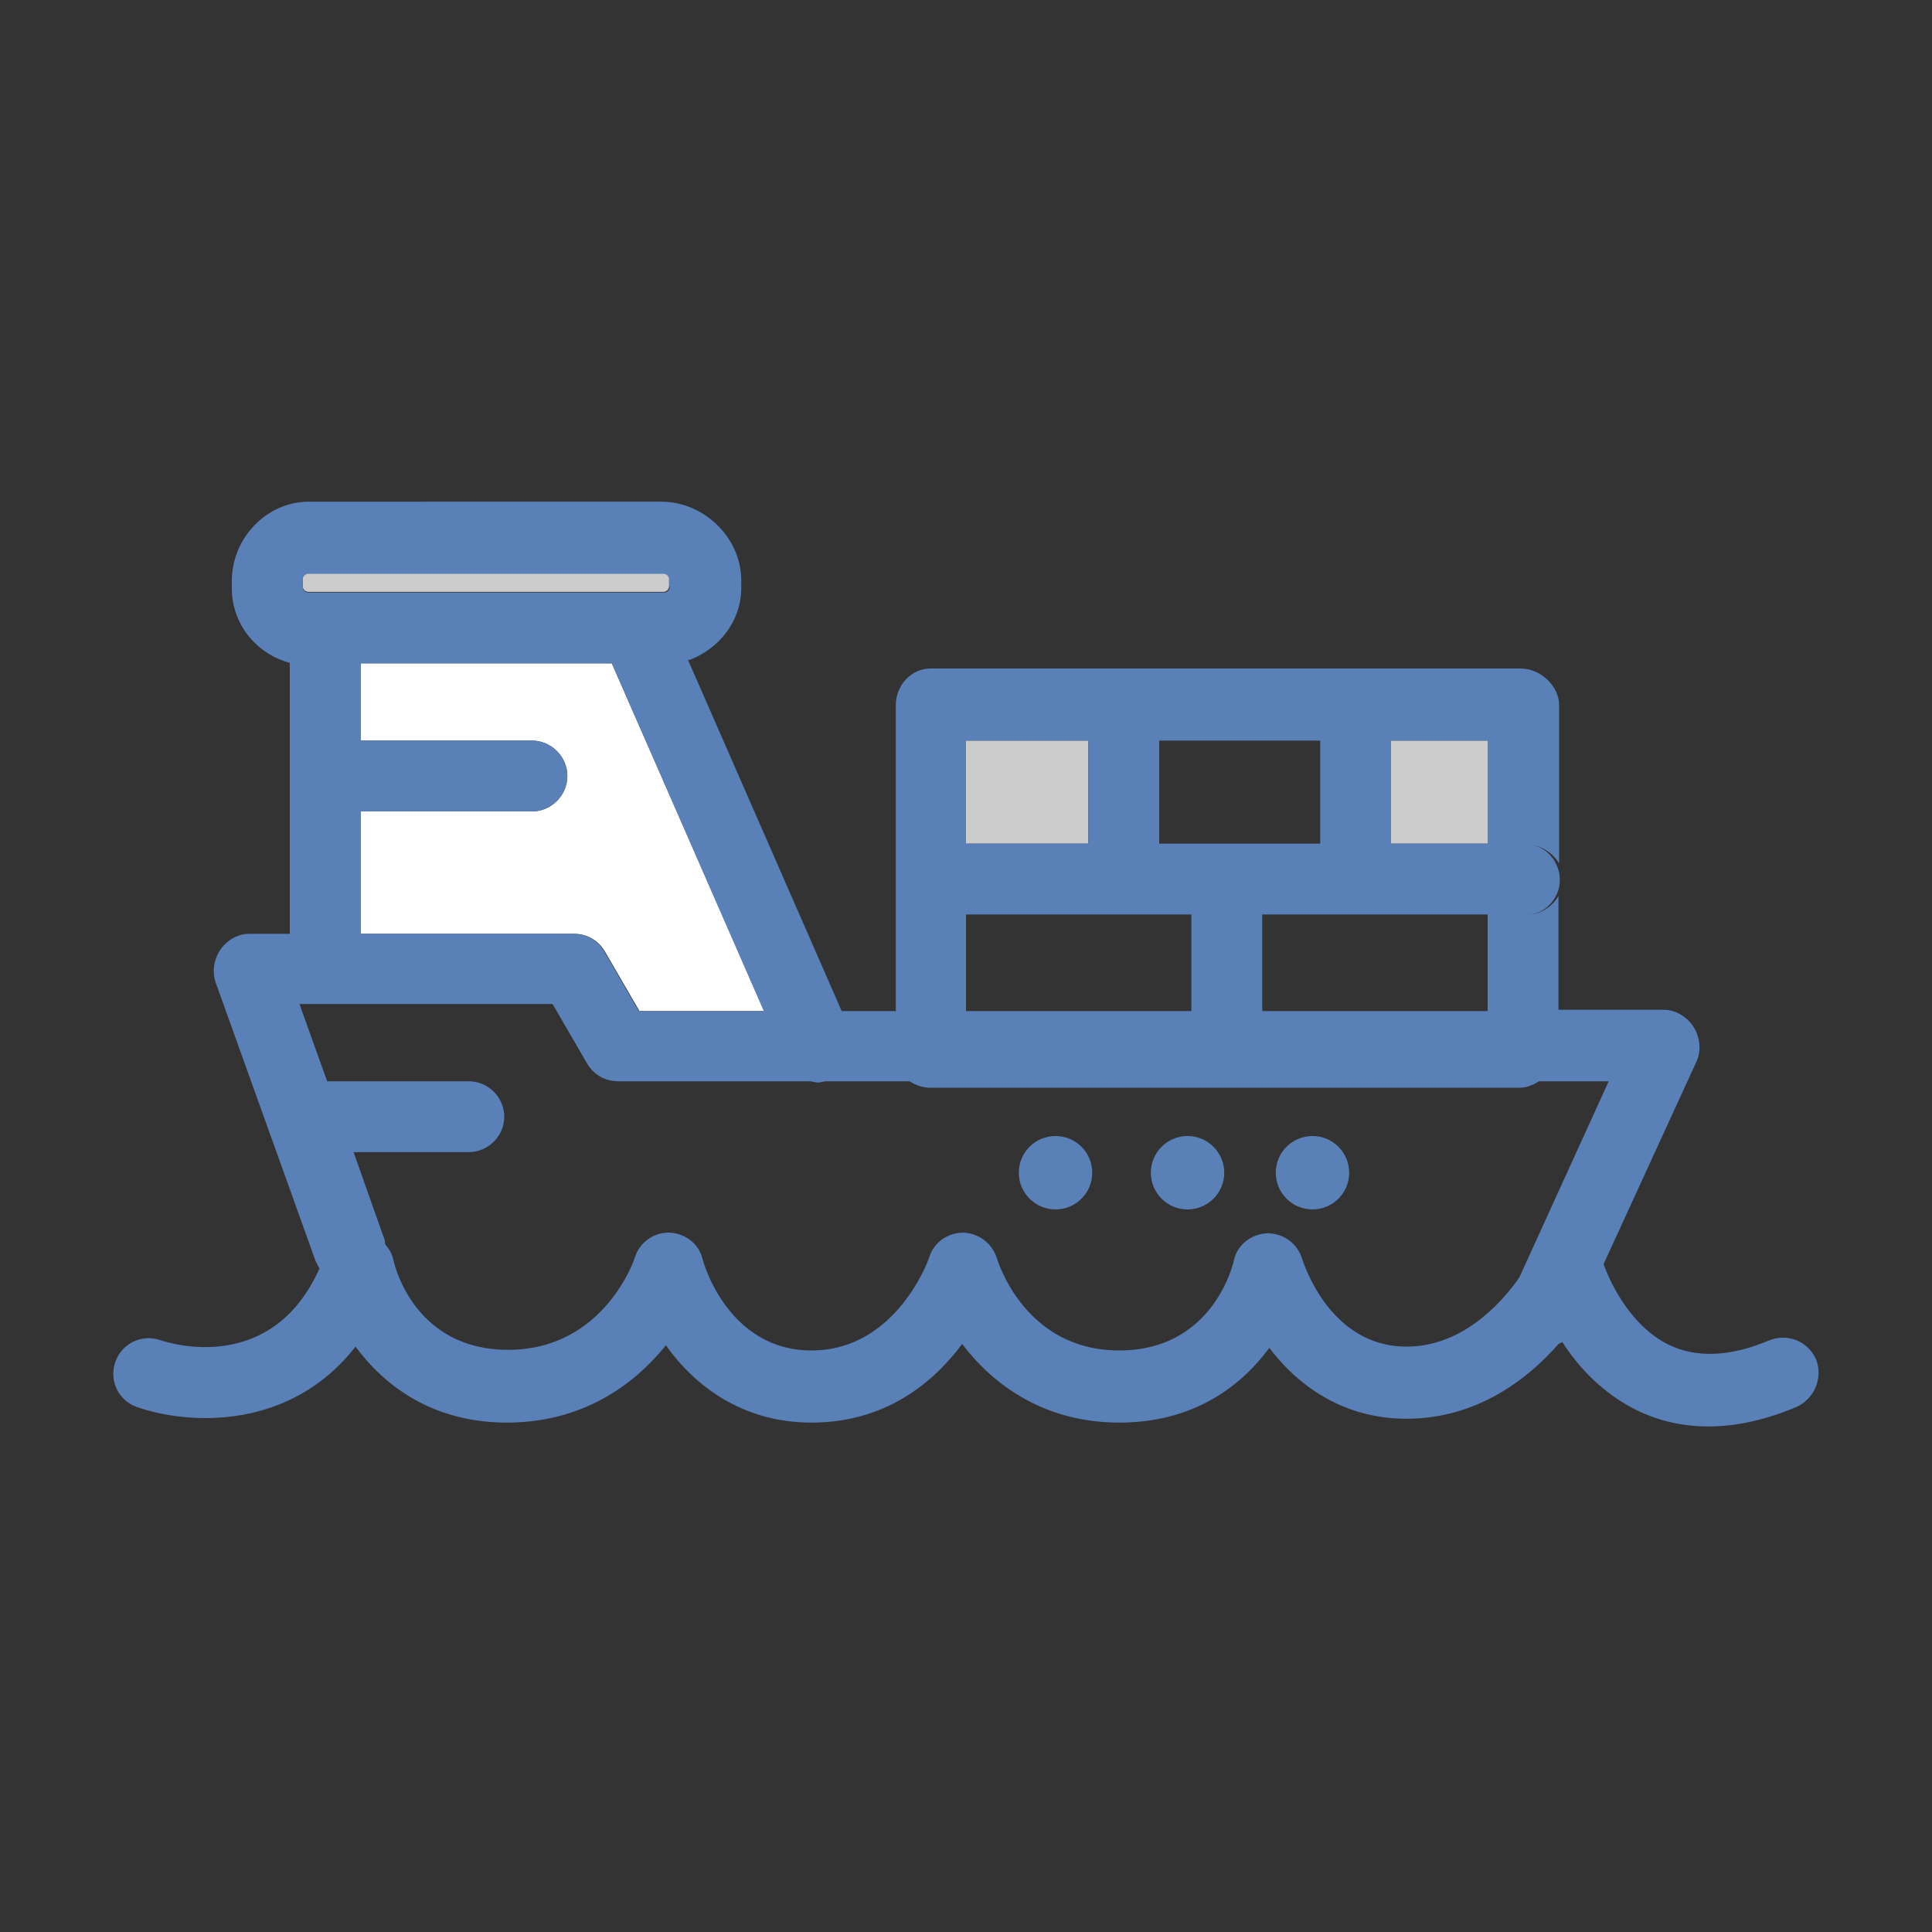 <?xml version="1.0" encoding="utf-8"?>
<!-- Generator: Adobe Illustrator 18.1.1, SVG Export Plug-In . SVG Version: 6.00 Build 0)  -->
<svg version="1.1" id="Layer_1" xmlns="http://www.w3.org/2000/svg" xmlns:xlink="http://www.w3.org/1999/xlink" x="0px" y="0px"
	 viewBox="0 0 300 300" enable-background="new 0 0 300 300" xml:space="preserve">
<rect x="0" y="0" width="300" height="300" fill="#333333" stroke="none"/>
<g>
	<rect x="180" y="115" fill="none" width="25" height="16"/>
	<rect x="150" y="142" fill="none" width="35" height="15"/>
	<rect x="196" y="142" fill="none" width="35" height="15"/>
	<path fill="none" d="M238.7,168c-0.8,1-1.7,1-2.7,1h-91.6c-1,0-1.9,0-2.7-1h-13.3c-0.4,0-0.9,0.2-1.3,0.2c-0.5,0-0.9-0.2-1.3-0.2
		H96c-2,0-3.8-1-4.8-2.7l-5.4-9.3H46.5l4.3,12h21.8c3,0,5.5,2.5,5.5,5.5s-2.5,5.5-5.5,5.5H54.8l4.6,13c0.1,0.4,0.2,0.9,0.3,1.3
		c0.6,0.7,1.1,1.6,1.3,2.5c0.3,1.4,3.6,14,17.8,14c15,0,19.7-14.3,19.7-14.4c0.7-2.3,2.8-3.8,5.2-3.8c0,0,0.1,0,0.1,0
		c2.5,0.1,4.6,1.7,5.2,4.1c0.2,0.6,4,14.2,16.9,14.2c13.3,0,18.3-14.4,18.3-14.5c0.8-2.3,2.9-3.8,5.3-3.8c2.4,0,4.5,1.7,5.2,4
		c0.2,0.6,4.4,14.3,19,14.3c14.1,0,17.4-12.6,17.8-14c0.6-2.4,2.7-4.2,5.2-4.2c2.5-0.1,4.7,1.6,5.4,4c0.2,0.5,4.2,13.6,16.2,13.6
		c8.4,0,14.4-6.3,17.5-10.6l13.9-30.5H238.7z M163.9,187.7c-3.1,0-5.7-2.5-5.7-5.7s2.5-5.7,5.7-5.7s5.7,2.5,5.7,5.7
		S167,187.7,163.9,187.7z M184.4,187.7c-3.1,0-5.7-2.5-5.7-5.7s2.5-5.7,5.7-5.7s5.7,2.5,5.7,5.7S187.5,187.7,184.4,187.7z
		 M203.8,187.7c-3.1,0-5.7-2.5-5.7-5.7s2.5-5.7,5.7-5.7s5.7,2.5,5.7,5.7S206.9,187.7,203.8,187.7z"/>
	<rect x="216" y="115" fill="#CCCCCC" width="15" height="16"/>
	<rect x="150" y="115" fill="#CCCCCC" width="19" height="16"/>
	<path fill="#FFFFFF" d="M56,103v12h26.6c3,0,5.5,2.5,5.5,5.5s-2.5,5.5-5.5,5.5H56v19h33.1c2,0,3.8,1,4.8,2.7l5.4,9.3h19.4L95,103
		H56z"/>
	<path fill="#CCCCCC" d="M104,89.9c0-0.5-0.4-0.9-0.9-0.9H47.9c-0.5,0-0.9,0.4-0.9,0.9v1.1c0,0.5,0.4,0.9,0.9,0.9h55.1
		c0.5,0,0.9-0.4,0.9-0.9V89.9z"/>
	<g>
		<circle fill="#5980B7" cx="163.9" cy="182.1" r="5.7"/>
		<circle fill="#5980B7" cx="184.4" cy="182.1" r="5.7"/>
		<circle fill="#5980B7" cx="203.8" cy="182.1" r="5.7"/>
		<path fill="#5980B7" d="M282,211.1c-1.2-2.8-4.4-4.1-7.2-3c-6.1,2.6-11.4,2.8-15.7,0.7c-6.1-3-9.2-10-10.1-12.5l14.4-31.4
			c0.8-1.7,0.6-3.8-0.4-5.4c-1-1.6-2.8-2.7-4.6-2.7H242v-17.7c-1,1.8-3,3-5.2,3c2.1,0,3.9-1.2,4.8-3c0.4-0.7,0.6-1.6,0.6-2.5
			s-0.2-1.7-0.6-2.5c-0.9-1.8-2.6-3-4.7-3c2.1,0,4.2,1.2,5.2,3v-24.6c0-3-2.9-5.7-6-5.7h-91.6c-3,0-5.4,2.6-5.4,5.7V157h-8.4
			l-23.9-54.6c0,0,0.2,0.1,0.2,0.1c4.6-1.7,8.1-6,8.1-11.2v-1.2c0-6.6-5.8-12.2-12.4-12.2H47.8C41.3,78,36,83.6,36,90.2v1.2
			c0,5.5,3.8,10.1,8.9,11.5c0,0,0.1,0,0.1,0V145h-6.3c-1.8,0-3.5,1-4.5,2.5c-1,1.5-1.3,3.4-0.7,5.1L49,195.8
			c0.2,0.4,0.4,0.8,0.6,1.2c-7.4,16.4-22.9,11.7-24.7,11.1c-2.9-1-6,0.5-7,3.4c-1,2.9,0.5,6,3.4,7c8.1,2.8,23.8,3.6,33.9-9.4
			c4.5,6.1,12,11.8,23.5,11.8c11.7,0,19.7-5.8,24.7-12c4.4,6.2,11.8,12,22.6,12c11.6,0,19-6.3,23.4-12.2
			c4.8,6.3,12.7,12.2,24.4,12.2c11.4,0,18.8-5.5,23.3-11.6c4.4,5.8,11.4,11,21.3,11c10.8,0,18.7-6,23.6-11.6
			c0.2-0.1,0.4-0.2,0.6-0.3c2.5,3.9,6.3,8,11.6,10.6c3.5,1.7,7.2,2.5,11.1,2.5c4.3,0,8.8-1,13.6-3
			C281.8,217.2,283.1,213.9,282,211.1z M185,142v15h-35v-15h-0.1H185z M196,157v-15h34.5h0.5v15H196z M231,131h-0.5H216v-16h15V131z
			 M205,131h-25v-16h25V131z M150,115h19v16h-19.1h0.1V115z M104,91.1c0,0.5-0.4,0.9-0.9,0.9H47.9c-0.5,0-0.9-0.4-0.9-0.9v-1.1
			c0-0.5,0.4-0.9,0.9-0.9h55.1c0.5,0,0.9,0.4,0.9,0.9V91.1z M56,126h26.6c3,0,5.5-2.5,5.5-5.5s-2.5-5.5-5.5-5.5H56v-12h39l23.6,54
			H99.2l-5.4-9.3c-1-1.7-2.8-2.7-4.8-2.7H56V126z M218.4,209.1c-12,0-16-13.1-16.2-13.6c-0.7-2.4-2.9-4-5.4-4
			c-2.5,0.1-4.7,1.8-5.2,4.2c-0.3,1.4-3.7,14-17.8,14c-14.6,0-18.8-13.7-19-14.3c-0.7-2.3-2.8-3.9-5.2-4c-2.4,0-4.6,1.5-5.3,3.8
			c0,0.1-5,14.5-18.3,14.5c-12.9,0-16.8-13.6-16.9-14.2c-0.6-2.4-2.7-4-5.2-4.1c0,0-0.1,0-0.1,0c-2.4,0-4.5,1.6-5.2,3.8
			c0,0.1-4.7,14.4-19.7,14.4c-14.2,0-17.5-12.5-17.8-13.9c-0.2-1-0.7-1.8-1.3-2.5c0-0.4-0.1-0.9-0.3-1.3l-4.6-13h17.9
			c3,0,5.5-2.5,5.5-5.5s-2.5-5.5-5.5-5.5H50.8l-4.3-12h39.3l5.4,9.3c1,1.7,2.8,2.7,4.8,2.7h29.7c0.4,0,0.9,0.2,1.3,0.2
			c0.4,0,0.9-0.2,1.3-0.2h12.9c0.1,0,0.1,0.1,0.2,0.1c0.8,0.5,1.9,0.9,2.9,0.9H236c1,0,2-0.4,2.8-0.9c0.1,0,0.1-0.1,0.2-0.1h10.8
			l-13.9,30.5C232.8,202.8,226.8,209.1,218.4,209.1z"/>
	</g>
</g>
</svg>
